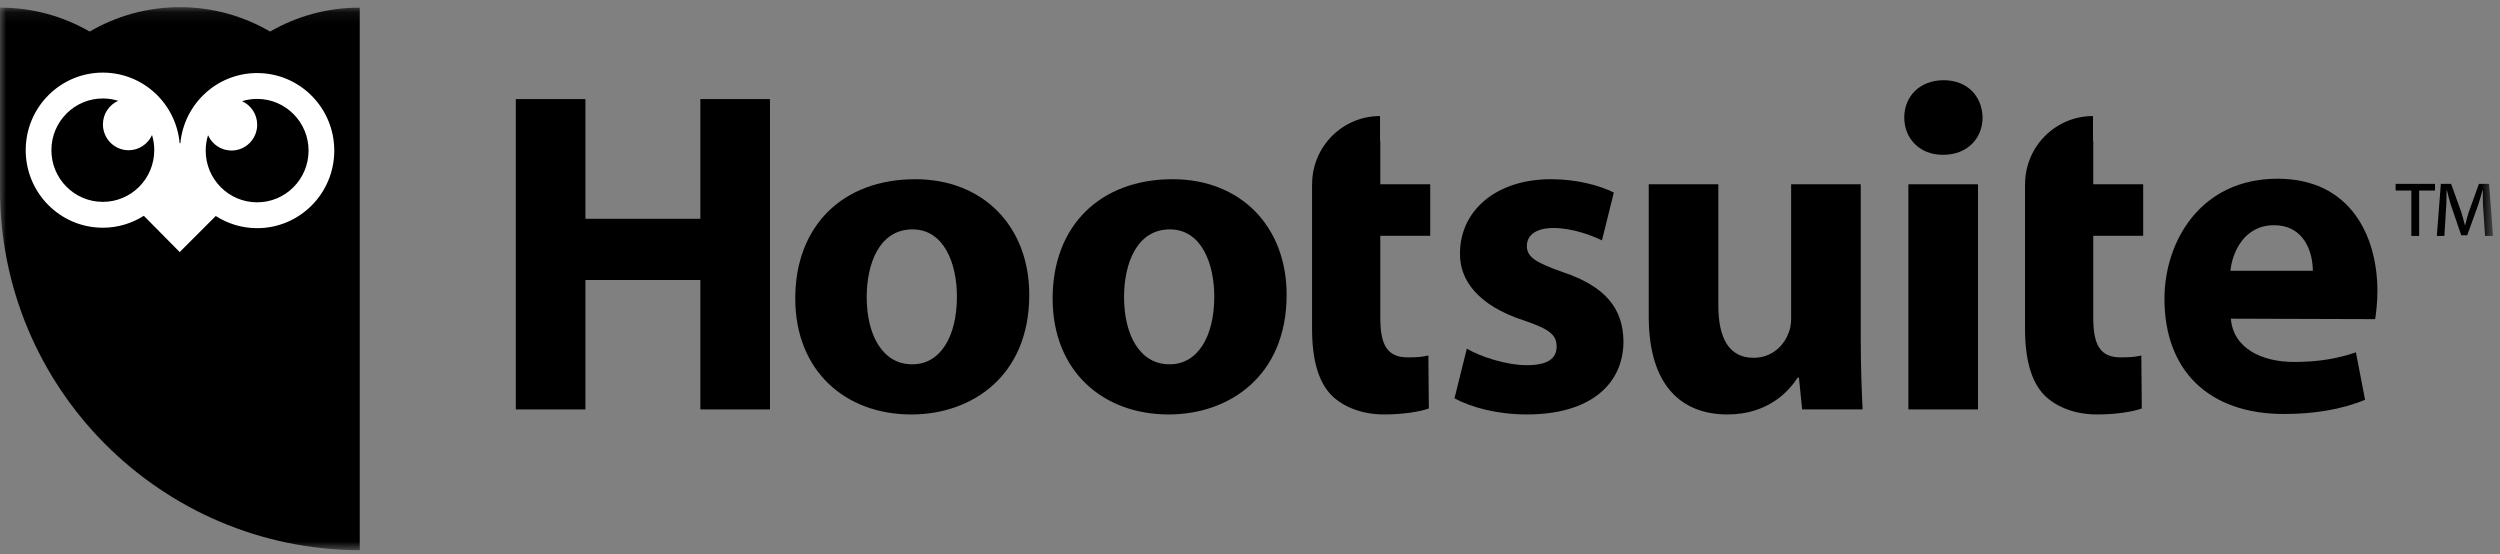 <?xml version="1.0" encoding="UTF-8" standalone="no"?>
<svg width="203px" height="45px" viewBox="0 0 203 45" version="1.1" xmlns="http://www.w3.org/2000/svg" xmlns:xlink="http://www.w3.org/1999/xlink">
    <rect x="0" y="0" width="203" height="45" fill="#808080" stroke="none"/>
    <!-- Generator: Sketch 40 (33762) - http://www.bohemiancoding.com/sketch -->
    <title>Group 21</title>
    <desc>Created with Sketch.</desc>
    <defs>
        <polygon id="path-1" points="0 44.19 202.431 44.19 202.431 0.092 0 0.092"></polygon>
    </defs>
    <g id="Page-1" stroke="none" stroke-width="1" fill="none" fill-rule="evenodd">
        <g id="Homepage_V1-HOVERS" transform="translate(-413, -1390)">
            <g id="hootsuite-logo" transform="translate(413, 1390)">
                <g id="Group-21" transform="translate(0, 0.489)">
                    <path d="M73.983,33.164 C68.666,33.164 64.575,29.651 64.575,23.746 C64.575,17.839 68.442,14.063 74.316,14.063 C79.857,14.063 83.576,17.912 83.576,23.447 C83.576,30.099 78.855,33.164 74.019,33.164 L73.983,33.164 L73.983,33.164 Z M74.094,29.092 C76.326,29.092 77.702,26.885 77.702,23.595 C77.702,20.902 76.658,18.137 74.094,18.137 C71.416,18.137 70.376,20.902 70.376,23.633 C70.376,26.735 71.678,29.092 74.056,29.092 L74.094,29.092 L74.094,29.092 Z" id="Fill-2" fill="#000000"></path>
                    <path d="M94.879,33.164 C89.561,33.164 85.473,29.651 85.473,23.746 C85.473,17.839 89.339,14.063 95.215,14.063 C100.756,14.063 104.474,17.912 104.474,23.447 C104.474,30.099 99.75,33.164 94.916,33.164 L94.879,33.164 Z M94.99,29.092 C97.223,29.092 98.599,26.885 98.599,23.595 C98.599,20.902 97.555,18.137 94.99,18.137 C92.313,18.137 91.273,20.902 91.273,23.633 C91.273,26.735 92.573,29.092 94.954,29.092 L94.99,29.092 Z" id="Fill-4" fill="#000000"></path>
                    <path d="M106.539,18.66 L106.539,26.174 C106.539,28.754 107.061,30.511 108.103,31.592 C109.031,32.53 110.555,33.164 112.377,33.164 C113.94,33.164 115.314,32.94 116.022,32.678 L115.983,28.379 C115.464,28.493 115.092,28.53 114.311,28.53 C112.639,28.53 112.08,27.519 112.08,25.313 L112.08,18.66 L116.134,18.66 L116.134,14.473 L112.08,14.473 L112.08,10.938 L112.059,10.95 L112.059,8.934 C109.014,8.934 106.543,11.409 106.543,14.473 L106.539,14.473 L106.539,18.66 Z" id="Fill-6" fill="#000000"></path>
                    <path d="M164.432,18.66 L164.432,26.174 C164.432,28.754 164.953,30.511 165.993,31.592 C166.923,32.53 168.446,33.164 170.269,33.164 C171.83,33.164 173.206,32.94 173.914,32.678 L173.875,28.379 C173.357,28.493 172.983,28.53 172.202,28.53 C170.53,28.53 169.973,27.519 169.973,25.313 L169.973,18.66 L174.026,18.66 L174.026,14.473 L169.973,14.473 L169.973,10.938 L169.951,10.95 L169.951,8.934 C166.906,8.934 164.436,11.409 164.436,14.473 L164.432,14.473 L164.432,18.66 Z" id="Fill-8" fill="#000000"></path>
                    <path d="M119.108,27.818 C120.149,28.454 122.305,29.164 123.981,29.164 C125.69,29.164 126.397,28.603 126.397,27.67 C126.397,26.696 125.839,26.248 123.757,25.538 C119.964,24.307 118.512,22.211 118.551,20.081 C118.551,16.641 121.449,14.062 125.95,14.062 C128.07,14.062 129.928,14.585 131.044,15.146 L130.078,19.034 C129.259,18.623 127.66,18.025 126.135,18.025 C124.761,18.025 123.981,18.584 123.981,19.481 C123.981,20.378 124.686,20.828 126.917,21.615 C130.374,22.771 131.788,24.564 131.826,27.22 C131.826,30.66 129.186,33.164 123.981,33.164 C121.6,33.164 119.48,32.603 118.104,31.856 L119.108,27.818 Z" id="Fill-10" fill="#000000"></path>
                    <path d="M151.092,26.885 C151.092,29.277 151.169,31.22 151.242,32.754 L146.334,32.754 L146.074,30.175 L145.962,30.175 C145.255,31.296 143.546,33.164 140.274,33.164 C136.554,33.164 133.877,30.847 133.877,25.201 L133.877,14.473 L139.529,14.473 L139.529,24.307 C139.529,26.96 140.386,28.565 142.392,28.565 C143.953,28.565 144.882,27.481 145.217,26.583 C145.367,26.248 145.44,25.838 145.44,25.351 L145.44,14.473 L151.092,14.473 L151.092,26.885 Z" id="Fill-12" fill="#000000"></path>
                    <mask id="mask-2" fill="white">
                        <use xlink:href="#path-1"></use>
                    </mask>
                    <g id="Clip-15"></g>
                    <polygon id="Fill-14" fill="#000000" mask="url(#mask-2)" points="154.96 32.755 160.613 32.755 160.613 14.475 154.96 14.475"></polygon>
                    <path d="M157.75,12.081 C155.854,12.081 154.626,10.735 154.626,9.052 C154.626,7.331 155.891,6.024 157.823,6.024 C159.757,6.024 160.948,7.331 160.984,9.052 C160.984,10.735 159.757,12.081 157.786,12.081 L157.75,12.081 Z" id="Fill-16" fill="#000000" mask="url(#mask-2)"></path>
                    <path d="M181.147,25.388 C181.333,27.782 183.637,28.902 186.279,28.902 C188.212,28.902 189.774,28.642 191.299,28.119 L192.044,31.969 C190.182,32.754 187.913,33.127 185.459,33.127 C179.288,33.127 175.755,29.539 175.755,23.78 C175.755,19.145 178.654,14.023 184.941,14.023 C190.816,14.023 193.045,18.624 193.045,23.147 C193.045,24.116 192.934,24.978 192.861,25.425 L181.147,25.388 Z M187.803,21.5 C187.803,20.156 187.208,17.799 184.641,17.799 C182.226,17.799 181.259,20.005 181.11,21.5 L187.803,21.5 Z" id="Fill-17" fill="#000000" mask="url(#mask-2)"></path>
                    <path d="M201.787,18.668 L201.618,16.12 C201.597,15.791 201.618,15.388 201.606,14.974 L201.576,14.974 C201.469,15.367 201.343,15.813 201.217,16.184 L200.34,18.614 L199.854,18.614 L198.999,16.12 C198.894,15.78 198.789,15.367 198.694,14.974 L198.662,14.974 C198.651,15.377 198.662,15.738 198.64,16.12 L198.483,18.668 L197.87,18.668 L198.197,14.443 L199.031,14.443 L199.854,16.735 C199.961,17.054 200.046,17.404 200.149,17.797 L200.172,17.797 C200.266,17.404 200.362,17.033 200.466,16.726 L201.29,14.443 L202.114,14.443 L202.431,18.668 L201.787,18.668 Z M197.723,14.443 L197.723,14.985 L196.434,14.985 L196.434,18.668 L195.801,18.668 L195.801,14.985 L194.524,14.985 L194.524,14.443 L197.723,14.443 Z" id="Fill-18" fill="#000000" mask="url(#mask-2)"></path>
                    <path d="M21.932,2.075 C19.788,0.824 17.303,0.101 14.649,0.092 C11.963,0.086 9.447,0.81 7.281,2.075 C5.136,0.835 2.651,0.125 0,0.132 L0,14.818 C-0.045,31.047 13.083,44.144 29.211,44.19 L29.211,14.818 L29.211,0.132 C26.562,0.125 24.076,0.835 21.932,2.075" id="Fill-19" fill="#000000" mask="url(#mask-2)"></path>
                    <path d="M20.867,15.939 C18.56,15.933 16.695,14.047 16.702,11.728 C16.703,11.297 16.77,10.879 16.892,10.488 C17.216,11.219 17.942,11.731 18.791,11.734 C19.944,11.738 20.881,10.801 20.884,9.642 C20.886,8.789 20.381,8.056 19.654,7.726 C20.045,7.605 20.46,7.541 20.89,7.542 C23.196,7.549 25.062,9.434 25.055,11.753 C25.048,14.072 23.172,15.946 20.867,15.939 M8.338,15.903 C6.032,15.897 4.166,14.012 4.174,11.693 C4.179,9.374 6.057,7.499 8.363,7.506 C8.792,7.508 9.206,7.574 9.597,7.696 C8.869,8.023 8.36,8.751 8.358,9.605 C8.354,10.764 9.285,11.707 10.438,11.711 C11.286,11.713 12.015,11.205 12.345,10.475 C12.463,10.867 12.528,11.284 12.526,11.717 C12.519,14.035 10.644,15.911 8.338,15.903 M20.896,5.443 C17.627,5.433 14.935,7.949 14.644,11.163 L14.616,11.124 L14.589,11.163 C14.315,7.947 11.639,5.416 8.369,5.407 C4.909,5.396 2.097,8.209 2.088,11.686 C2.077,15.165 4.873,17.993 8.333,18.002 C9.563,18.006 10.709,17.647 11.678,17.033 L14.59,19.978 L17.52,17.051 C18.487,17.67 19.629,18.034 20.86,18.038 C24.321,18.049 27.133,15.236 27.143,11.759 C27.152,8.281 24.357,5.452 20.896,5.443" id="Fill-20" fill="#FFFFFF" mask="url(#mask-2)"></path>
                    <polygon id="Fill-1" fill="#000000" mask="url(#mask-2)" points="47.537 7.557 47.537 17.277 56.87 17.277 56.87 7.557 62.522 7.557 62.522 32.755 56.87 32.755 56.87 22.248 47.537 22.248 47.537 32.755 41.885 32.755 41.885 7.557"></polygon>
                </g>
            </g>
        </g>
    </g>
</svg>